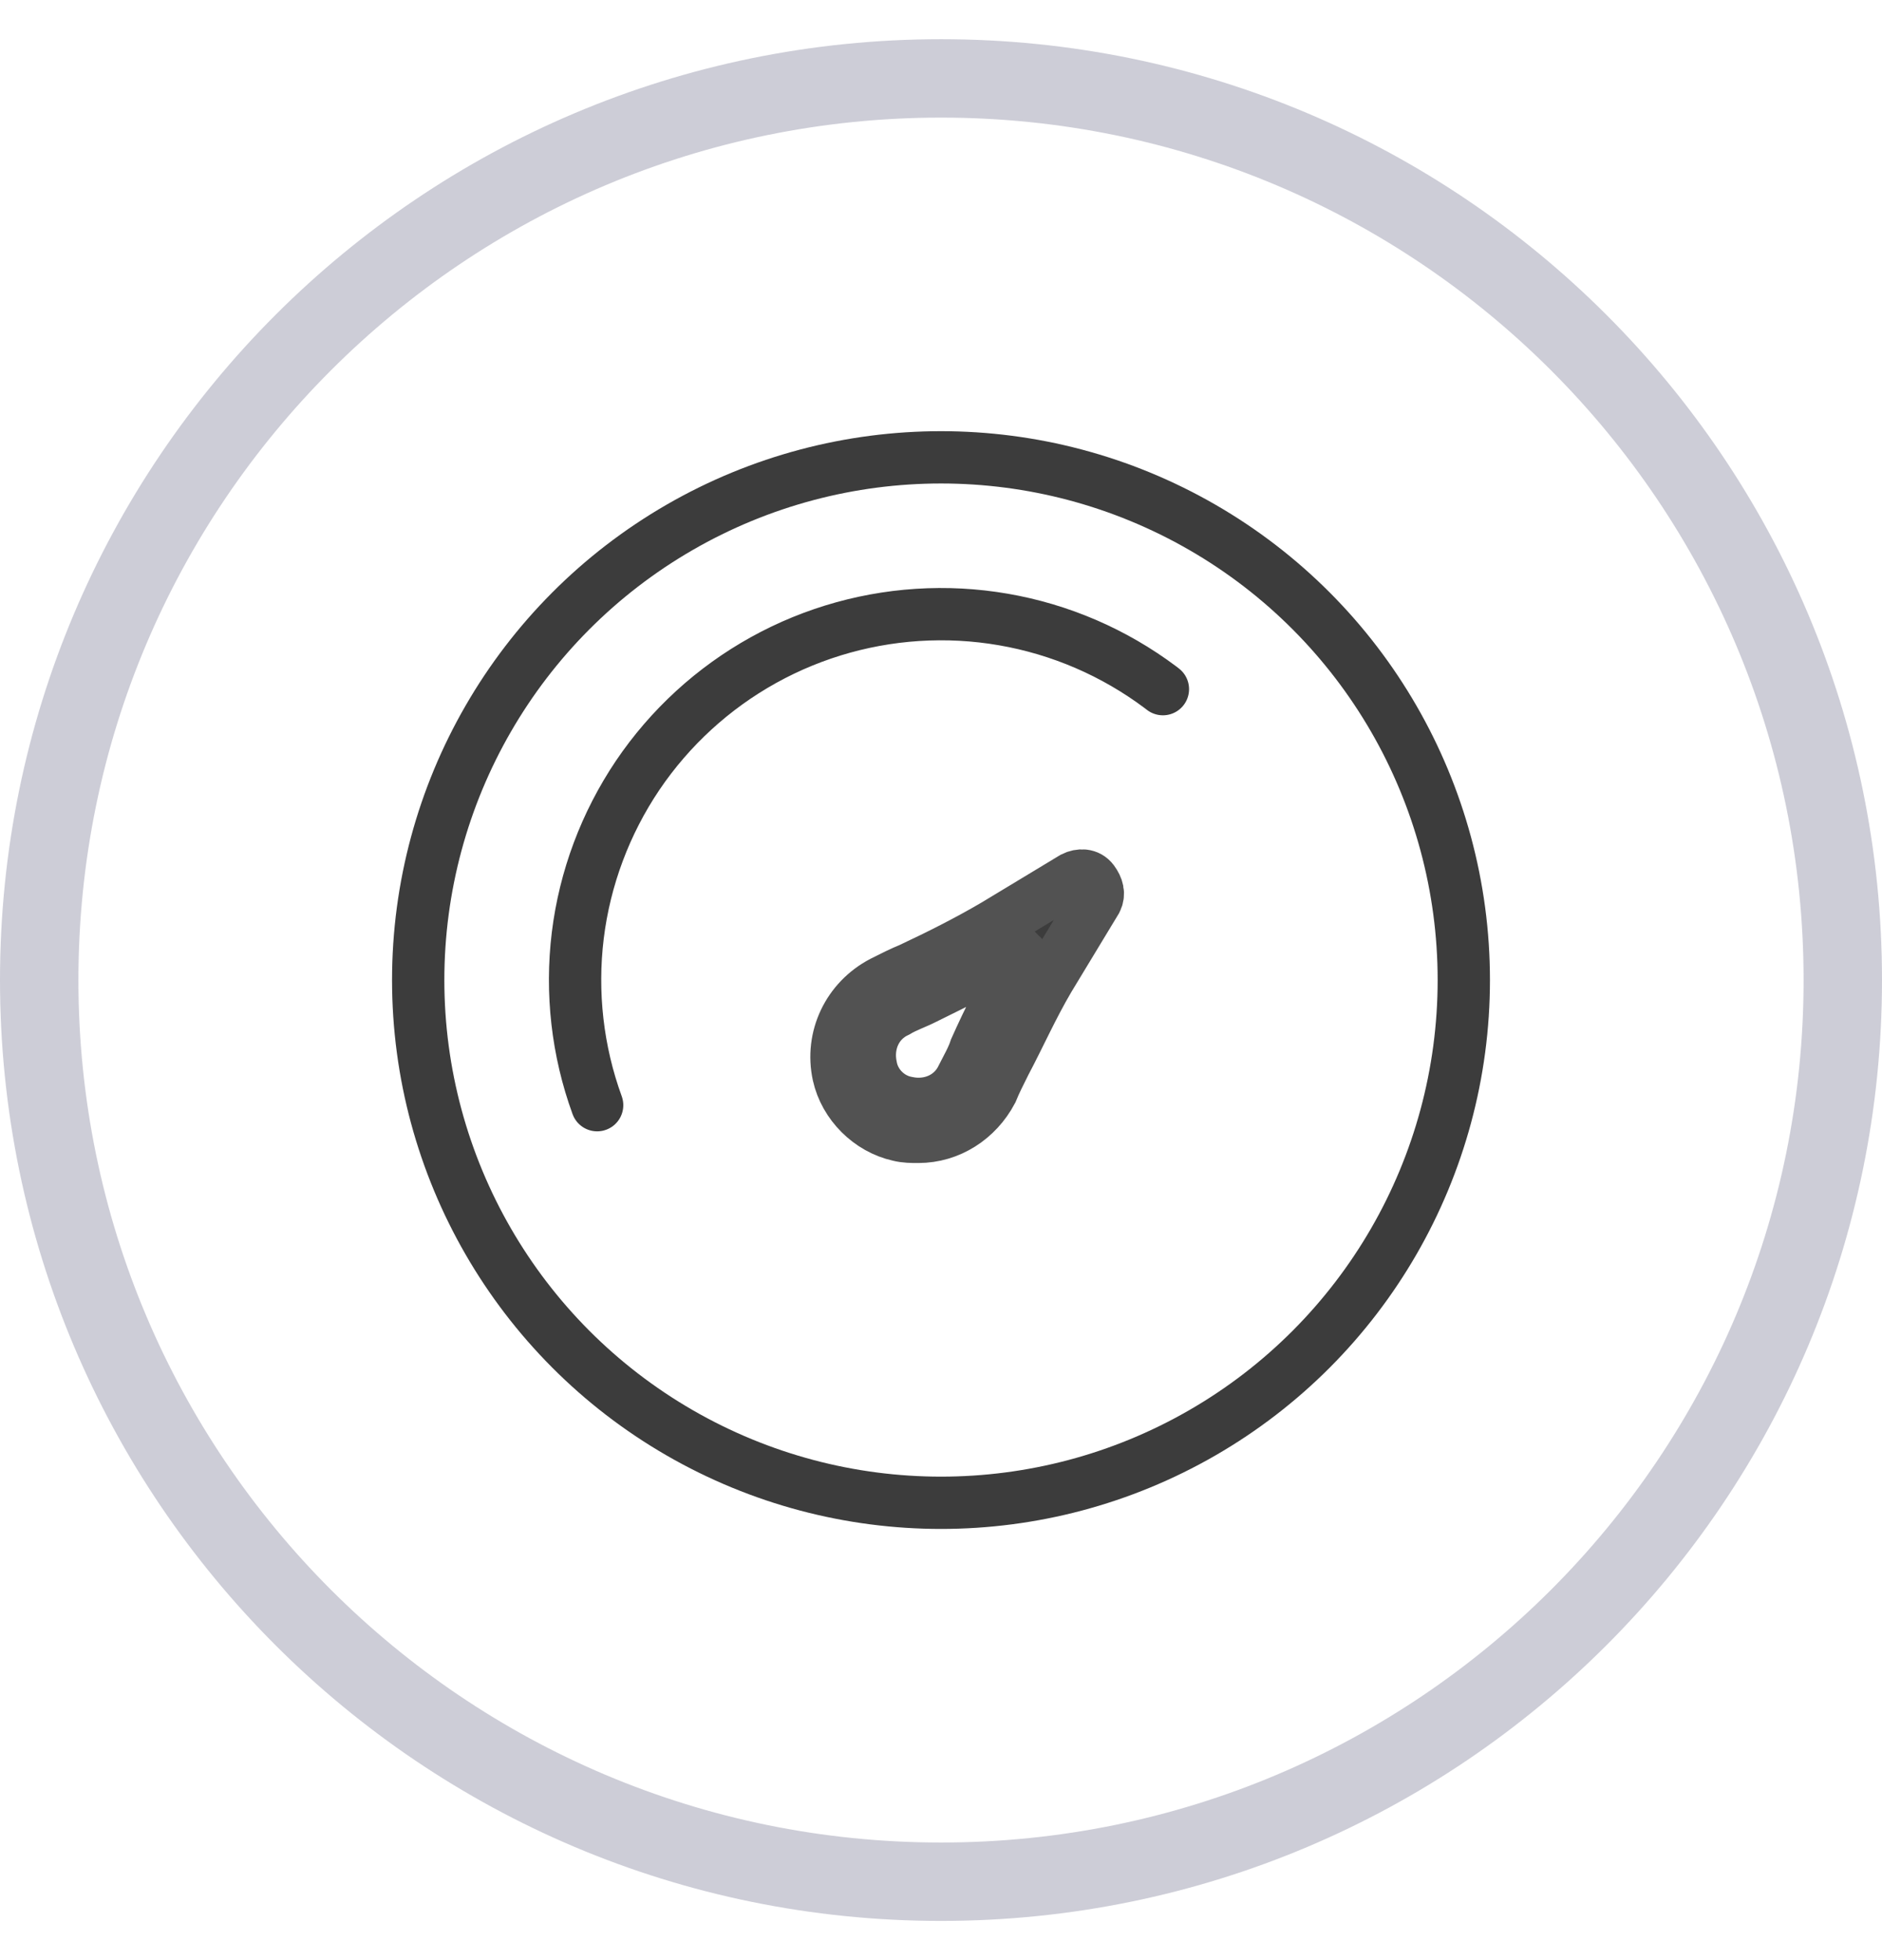 <svg width="24" height="25" viewBox="0 0 24 25" fill="none" xmlns="http://www.w3.org/2000/svg">
<path d="M0.5 12.5C0.5 6.149 5.649 1 12 1C18.351 1 23.5 6.149 23.5 12.5C23.5 18.851 18.351 24 12 24C5.649 24 0.5 18.851 0.5 12.5Z" stroke="#CDCDD7"/>
<circle cx="12" cy="12.5" r="6.667" stroke="#3C3C3C" stroke-width="0.667"/>
<path d="M7.615 14.096C7.363 13.404 7.279 12.662 7.368 11.931C7.458 11.2 7.72 10.501 8.131 9.89C8.543 9.28 9.094 8.775 9.738 8.418C10.382 8.061 11.101 7.862 11.837 7.836C12.573 7.81 13.305 7.959 13.972 8.27C14.64 8.582 15.224 9.047 15.678 9.627C16.131 10.207 16.441 10.887 16.581 11.61C16.722 12.332 16.689 13.078 16.486 13.786" stroke="#3C3C3C" stroke-width="0.667" stroke-linecap="round" stroke-linejoin="round" stroke-dasharray="12 12"/>
<path d="M13.687 11.194L12.689 11.797C12.335 12.005 11.961 12.192 11.607 12.358C11.503 12.4 11.378 12.462 11.254 12.525C10.817 12.753 10.588 13.232 10.692 13.71C10.775 14.084 11.087 14.396 11.462 14.479C11.545 14.5 11.628 14.5 11.711 14.5C12.106 14.5 12.46 14.271 12.647 13.918C12.689 13.814 12.751 13.689 12.814 13.564C13.001 13.211 13.167 12.836 13.375 12.483L13.979 11.485C14.02 11.402 13.999 11.319 13.937 11.235C13.875 11.152 13.771 11.152 13.687 11.194ZM13.022 12.254C12.793 12.629 12.606 13.003 12.439 13.377C12.398 13.502 12.335 13.606 12.273 13.73C12.148 14.001 11.857 14.126 11.566 14.063C11.337 14.022 11.149 13.835 11.108 13.606C11.046 13.315 11.17 13.024 11.441 12.899C11.545 12.836 11.67 12.795 11.794 12.732C12.169 12.545 12.564 12.358 12.918 12.15L13.188 11.984L13.022 12.254Z" fill="#3C3C3C" stroke="#525252" stroke-width="0.667"/>
</svg>
